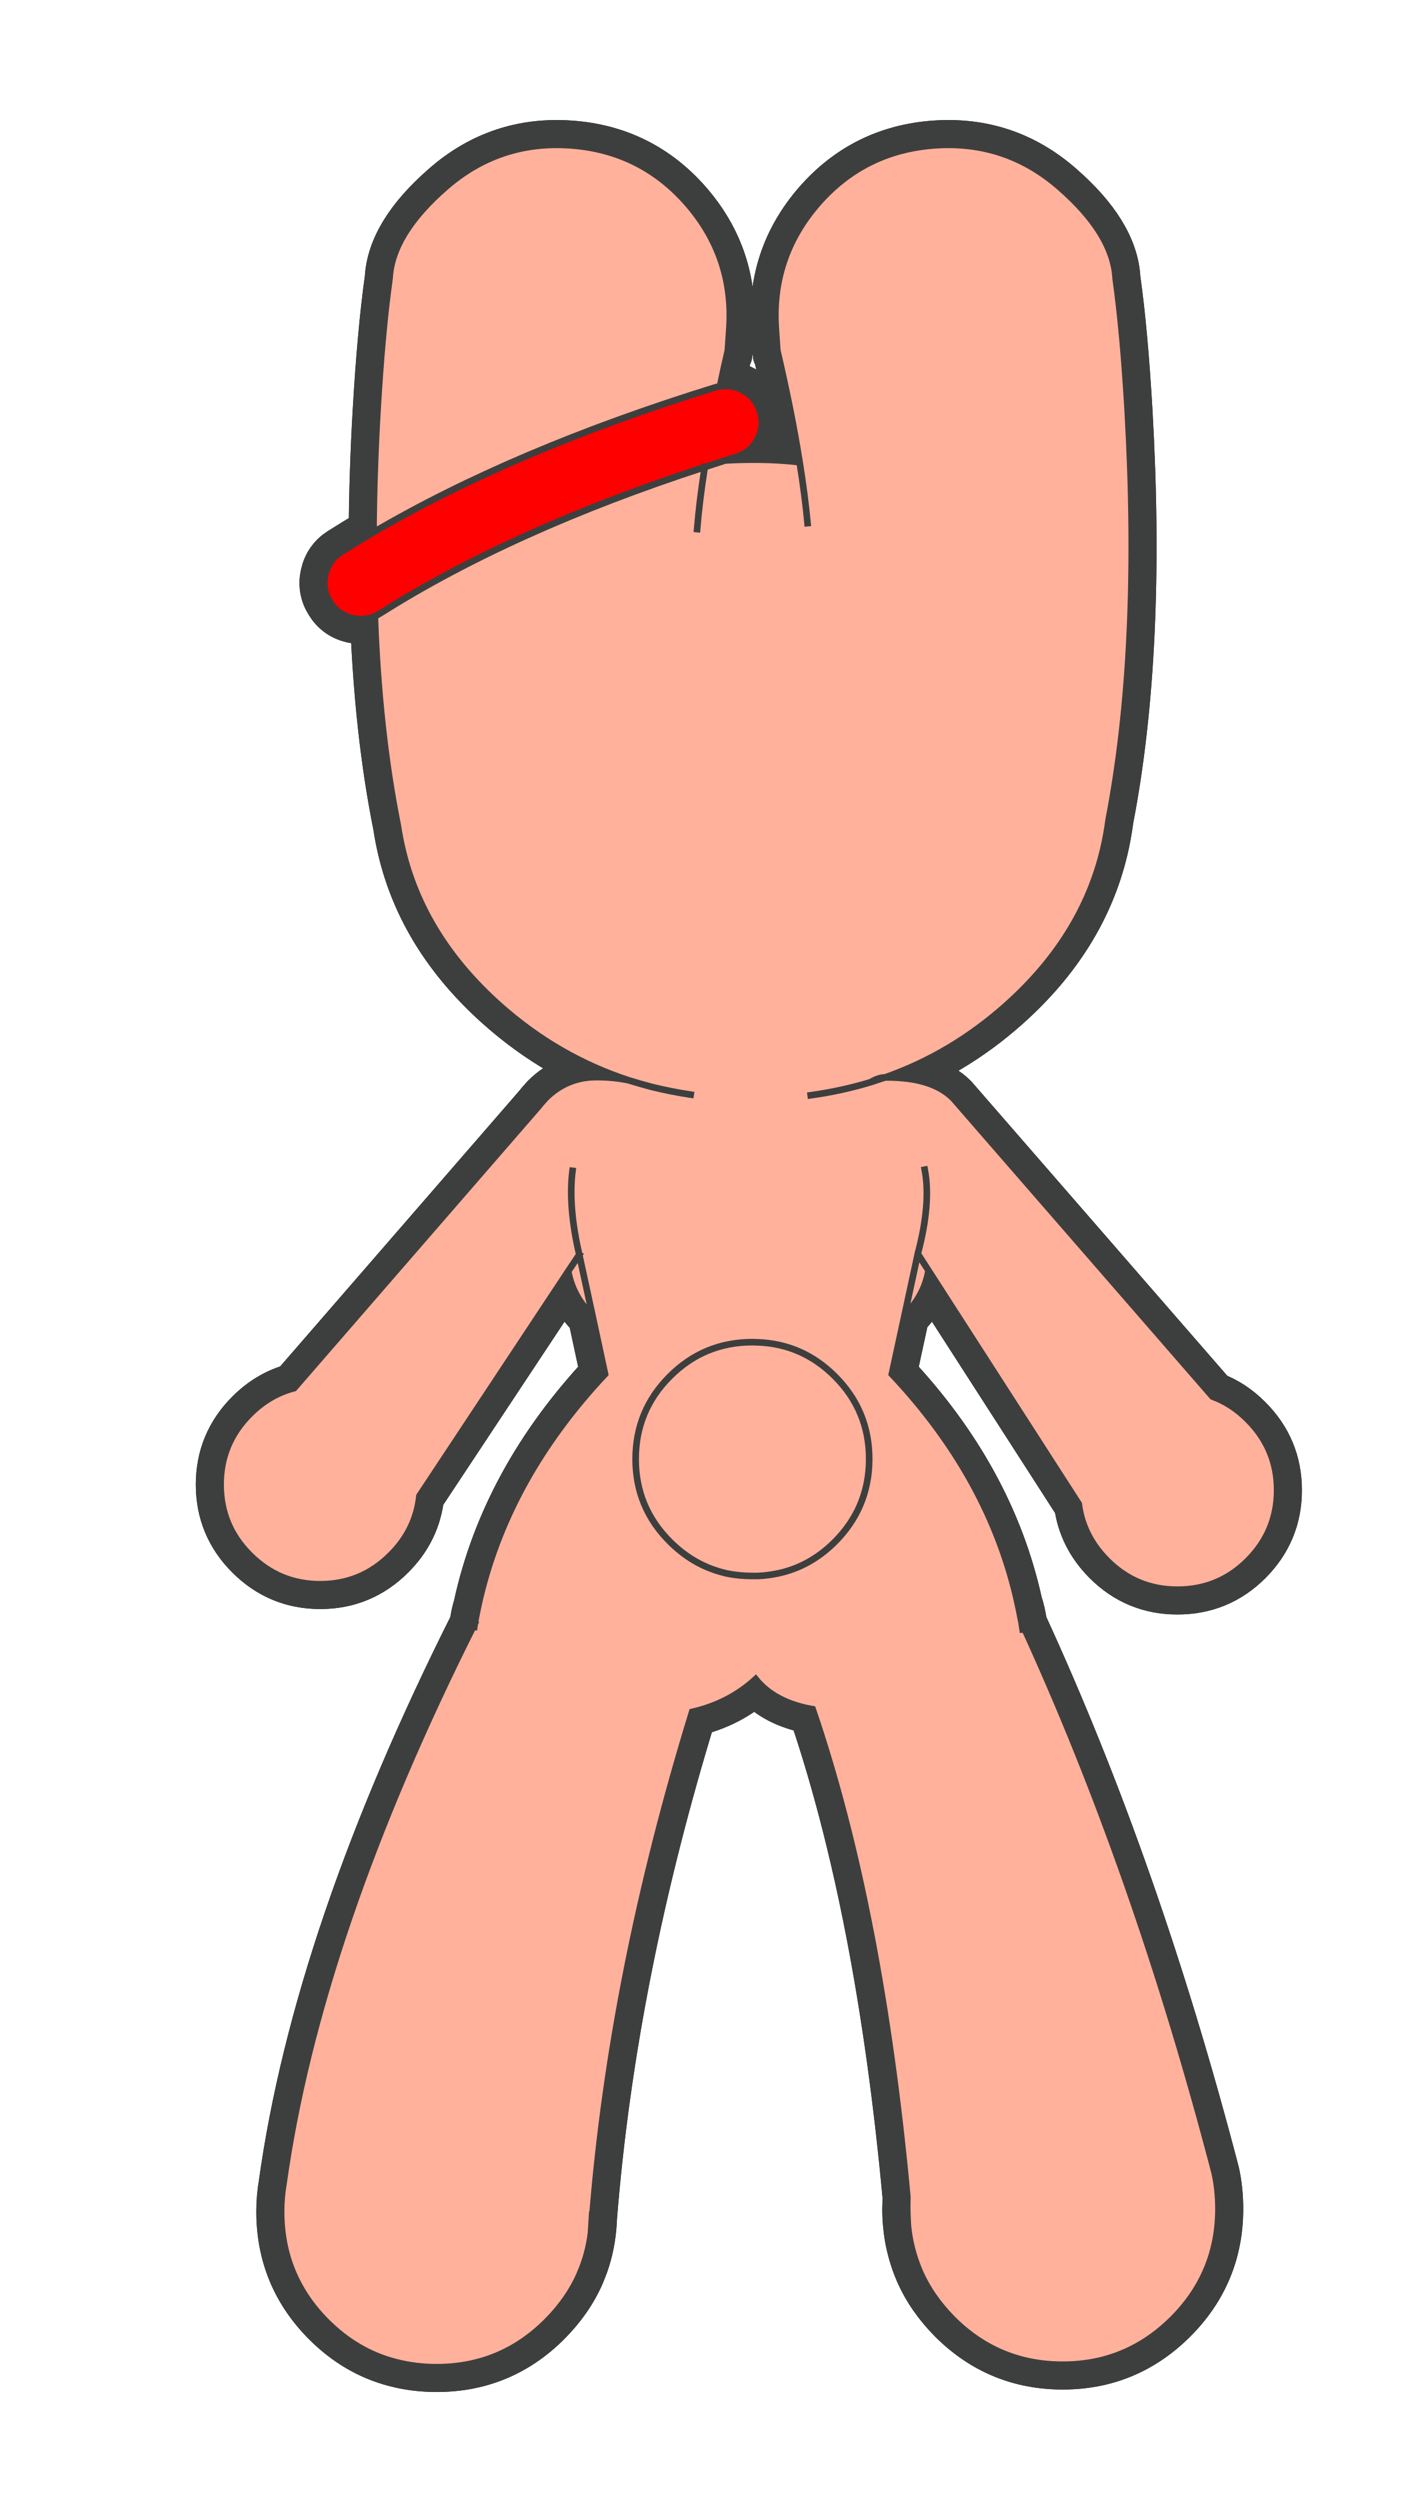 
<svg xmlns="http://www.w3.org/2000/svg" version="1.1" xmlns:xlink="http://www.w3.org/1999/xlink" preserveAspectRatio="none" x="0px" y="0px" width="200px" height="350px" viewBox="0 0 200 350">
<defs>
<g id="Symbole_2_0_Layer2_0_FILL">
<path fill="#660000" stroke="none" d="
M 44.05 6.6
Q 44.9 4.35 45.35 1.9
L 42.1 -3.15 38.1 15.4
Q 38.15 15.35 38.25 15.25 42.15 11.35 44.05 6.6
M -56.6 15.25
Q -56.45 15.4 -56.3 15.55
L -60.3 -2.9 -63.65 2.1
Q -62.3 9.6 -56.6 15.25
M -137.15 -208.5
Q -138.15 -204.05 -135.7 -200.2 -133.3 -196.35 -128.85 -195.35 -125.35 -194.6 -122.15 -195.95 -121.35 -196.3 -120.55 -196.8 -80.65 -222.05 -22.35 -241.05 -19.3 -242.05 -16.2 -243.05 -14.55 -243.6 -12.85 -244.1 -8.5 -245.45 -6.35 -249.45 -4.25 -253.5 -5.6 -257.85 -6.95 -262.2 -10.95 -264.3 -14.25 -266.05 -17.75 -265.45 -18.55 -265.35 -19.35 -265.1 -79.95 -246.3 -122.55 -221.35 -127.55 -218.4 -132.3 -215.4 -136.15 -212.95 -137.15 -208.5
M -27.5 -320.65
Q -41.6 -336.85 -63.05 -338.35 -84.5 -339.85 -100.7 -325.75 -117 -311.6 -117.7 -298.05 -119.95 -282.15 -121.35 -258 -122.45 -238.95 -122.55 -221.35 -79.95 -246.3 -19.35 -265.1 -18.55 -265.35 -17.75 -265.45 -16.65 -270.75 -15.35 -276.35 -15.25 -278.15 -14.9 -282.95 -13.45 -304.4 -27.5 -320.65
M 101.95 -298.05
Q 101.25 -311.6 84.95 -325.75 68.75 -339.85 47.3 -338.35 25.85 -336.85 11.75 -320.65 -2.3 -304.4 -0.85 -282.95 -0.5 -278.15 -0.4 -276.35 3.95 -257.7 6.35 -242.55 10.95 -213.9 8.75 -197.75 10.95 -213.9 6.35 -242.55 0.15 -243.25 -6.3 -243.3 -7.05 -243.3 -7.8 -243.3 -12.05 -243.3 -16.2 -243.05 -19.3 -242.05 -22.35 -241.05 -26.65 -213.45 -24.5 -197.75 -26.65 -213.45 -22.35 -241.05 -80.65 -222.05 -120.55 -196.8 -121.35 -196.3 -122.15 -195.95 -120.9 -161.1 -115.2 -132.7 -114.65 -129.05 -113.8 -125.45 -107.5 -98.85 -84.45 -78.3 -66.95 -62.7 -45.4 -55.65 -41.9 -54.55 -38.25 -53.6 -32.55 -52.2 -26.6 -51.3 -32.55 -52.2 -38.25 -53.6 -41.9 -54.55 -45.4 -55.65 -50 -56.6 -55.05 -56.6 -64.1 -56.6 -70.5 -50.2 -70.85 -49.85 -71.15 -49.45 -72 -48.6 -72.65 -47.7
L -146.55 37.45
Q -154.05 39.4 -159.95 45.3 -168.8 54.15 -168.8 66.6 -168.8 79.1 -159.95 87.9 -151.1 96.75 -138.65 96.75 -126.2 96.75 -117.35 87.9 -109.75 80.35 -108.65 70.05
L -63.65 2.1 -60.3 -2.9
Q -63.7 -17.5 -62.35 -28.25 -63.7 -17.5 -60.3 -2.9
L -56.3 15.55 -52.5 33.2
Q -82.6 65.25 -90.9 103.45 -91.3 105.3 -91.65 107.15 -91.75 107.55 -91.8 107.95 -91.85 108.25 -91.9 108.6 -92.05 109.55 -92.2 110.6 -92.15 109.7 -92.05 108.9 -139.35 203 -149.8 278.15 -150.5 282.15 -150.5 286.45 -150.5 305.95 -136.75 319.75 -127.55 328.95 -115.85 331.95 -109.95 333.5 -103.45 333.5 -83.95 333.5 -70.15 319.7 -63.55 313.1 -60.1 305.25
L -60.1 305.2
Q -57.55 299.4 -56.75 292.9
L -56.35 286.45
Q -56.35 287.2 -56.35 287.9 -50.45 214.3 -26.15 135.35 -33.2 135.6 -47.05 138.8 -33.2 135.6 -26.15 135.35 -14.95 132.8 -6.95 125.45
L -6.95 112.55 -6.95 125.45
Q -1.2 132.55 10.3 134.55
L 24.75 138.8 10.3 134.55
Q 30.85 194.6 38.95 282.1 38.9 282.85 38.9 284 38.85 286.4 39.1 290.6 39.25 292.35 39.55 294.05 40.5 299.5 42.65 304.5 46.05 312.3 52.65 318.95 66.45 332.75 85.95 332.75 92.45 332.75 98.35 331.2 110.05 328.1 119.25 318.9 133.05 305.1 133.05 285.6 133.05 279.9 131.9 274.7 108.05 183.3 73.7 108.75 73.9 110 73.95 111.35 73.7 109.7 73.45 108.1 73.4 107.95 73.4 107.85 73.3 107.5 73.25 107.15 72.8 104.8 72.3 102.5 64 64.75 34.25 33.2
L 38.1 15.4 42.1 -3.15
Q 46.15 -18.45 44.2 -28.6 46.15 -18.45 42.1 -3.15
L 45.35 1.9 90.8 72.5
Q 92.05 82.25 99.4 89.6 108.2 98.4 120.65 98.4 133.15 98.4 141.95 89.6 150.8 80.75 150.8 68.3 150.8 55.85 141.95 47 137.15 42.15 131.25 40
L 52.8 -50.2
Q 46.4 -56.6 32.35 -56.5 32.3 -56.5 32.2 -56.5 30 -55.75 27.8 -55.05 19.05 -52.4 9.7 -51.1 19.05 -52.4 27.8 -55.05 30.25 -56.5 32.2 -56.5 52.3 -63.55 68.85 -78.3 91.85 -98.8 98.2 -125.45 99.25 -129.9 99.85 -134.5 109.75 -185.75 105.6 -258 104.2 -282.15 101.95 -298.05
M -32.9 33.9
Q -22.55 23.55 -7.9 23.55 -7.1 23.55 -6.3 23.6 7.25 24.1 17.05 33.9 27.4 44.25 27.4 58.9 27.4 66.5 24.55 73.05 22 78.9 17.05 83.9 10.3 90.65 1.75 93 -2.1 94.05 -6.3 94.25 -7.1 94.25 -7.9 94.25 -11.95 94.25 -15.65 93.5 -16.45 93.3 -17.2 93.1 -26 90.75 -32.9 83.85 -43.25 73.5 -43.25 58.9 -43.25 44.25 -32.9 33.9
M -7.9 23.55
Q -22.55 23.55 -32.9 33.9 -43.25 44.25 -43.25 58.9 -43.25 73.5 -32.9 83.85 -26 90.75 -17.2 93.1 -16.45 93.3 -15.65 93.5 -11.95 94.25 -7.9 94.25 -7.1 94.25 -6.3 94.25 -2.1 94.05 1.75 93 10.3 90.65 17.05 83.9 22 78.9 24.55 73.05 27.4 66.5 27.4 58.9 27.4 44.25 17.05 33.9 7.25 24.1 -6.3 23.6 -7.1 23.55 -7.9 23.55 Z"/>
</g>

<g id="Symbole_2_0_Layer1_0_FILL">
<path fill="#660000" stroke="none" d="
M 44.05 6.6
Q 44.9 4.35 45.35 1.9
L 42.1 -3.15 38.1 15.4
Q 38.15 15.35 38.25 15.25 42.15 11.35 44.05 6.6
M -56.6 15.25
Q -56.45 15.4 -56.3 15.55
L -60.3 -2.9 -63.65 2.1
Q -62.3 9.6 -56.6 15.25
M -137.15 -208.5
Q -138.15 -204.05 -135.7 -200.2 -133.3 -196.35 -128.85 -195.35 -125.35 -194.6 -122.15 -195.95 -121.35 -196.3 -120.55 -196.8 -80.65 -222.05 -22.35 -241.05 -19.3 -242.05 -16.2 -243.05 -14.55 -243.6 -12.85 -244.1 -8.5 -245.45 -6.35 -249.45 -4.25 -253.5 -5.6 -257.85 -6.95 -262.2 -10.95 -264.3 -14.25 -266.05 -17.75 -265.45 -18.55 -265.35 -19.35 -265.1 -79.95 -246.3 -122.55 -221.35 -127.55 -218.4 -132.3 -215.4 -136.15 -212.95 -137.15 -208.5
M -27.5 -320.65
Q -41.6 -336.85 -63.05 -338.35 -84.5 -339.85 -100.7 -325.75 -117 -311.6 -117.7 -298.05 -119.95 -282.15 -121.35 -258 -122.45 -238.95 -122.55 -221.35 -79.95 -246.3 -19.35 -265.1 -18.55 -265.35 -17.75 -265.45 -16.65 -270.75 -15.35 -276.35 -15.25 -278.15 -14.9 -282.95 -13.45 -304.4 -27.5 -320.65
M 101.95 -298.05
Q 101.25 -311.6 84.95 -325.75 68.75 -339.85 47.3 -338.35 25.85 -336.85 11.75 -320.65 -2.3 -304.4 -0.85 -282.95 -0.5 -278.15 -0.4 -276.35 3.95 -257.7 6.35 -242.55 10.95 -213.9 8.75 -197.75 10.95 -213.9 6.35 -242.55 0.15 -243.25 -6.3 -243.3 -7.05 -243.3 -7.8 -243.3 -12.05 -243.3 -16.2 -243.05 -19.3 -242.05 -22.35 -241.05 -26.65 -213.45 -24.5 -197.75 -26.65 -213.45 -22.35 -241.05 -80.65 -222.05 -120.55 -196.8 -121.35 -196.3 -122.15 -195.95 -120.9 -161.1 -115.2 -132.7 -114.65 -129.05 -113.8 -125.45 -107.5 -98.85 -84.45 -78.3 -66.95 -62.7 -45.4 -55.65 -41.9 -54.55 -38.25 -53.6 -32.55 -52.2 -26.6 -51.3 -32.55 -52.2 -38.25 -53.6 -41.9 -54.55 -45.4 -55.65 -50 -56.6 -55.05 -56.6 -64.1 -56.6 -70.5 -50.2 -70.85 -49.85 -71.15 -49.45 -72 -48.6 -72.65 -47.7
L -146.55 37.45
Q -154.05 39.4 -159.95 45.3 -168.8 54.15 -168.8 66.6 -168.8 79.1 -159.95 87.9 -151.1 96.75 -138.65 96.75 -126.2 96.75 -117.35 87.9 -109.75 80.35 -108.65 70.05
L -63.65 2.1 -60.3 -2.9
Q -63.7 -17.5 -62.35 -28.25 -63.7 -17.5 -60.3 -2.9
L -56.3 15.55 -52.5 33.2
Q -82.6 65.25 -90.9 103.45 -91.3 105.3 -91.65 107.15 -91.75 107.55 -91.8 107.95 -91.85 108.25 -91.9 108.6 -92.05 109.55 -92.2 110.6 -92.15 109.7 -92.05 108.9 -139.35 203 -149.8 278.15 -150.5 282.15 -150.5 286.45 -150.5 305.95 -136.75 319.75 -127.55 328.95 -115.85 331.95 -109.95 333.5 -103.45 333.5 -83.95 333.5 -70.15 319.7 -63.55 313.1 -60.1 305.25
L -60.1 305.2
Q -57.55 299.4 -56.75 292.9
L -56.35 286.45
Q -56.35 287.2 -56.35 287.9 -50.45 214.3 -26.15 135.35 -33.2 135.6 -47.05 138.8 -33.2 135.6 -26.15 135.35 -14.95 132.8 -6.95 125.45
L -6.95 112.55 -6.95 125.45
Q -1.2 132.55 10.3 134.55
L 24.75 138.8 10.3 134.55
Q 30.85 194.6 38.95 282.1 38.9 282.85 38.9 284 38.85 286.4 39.1 290.6 39.25 292.35 39.55 294.05 40.5 299.5 42.65 304.5 46.05 312.3 52.65 318.95 66.45 332.75 85.95 332.75 92.45 332.75 98.35 331.2 110.05 328.1 119.25 318.9 133.05 305.1 133.05 285.6 133.05 279.9 131.9 274.7 108.05 183.3 73.7 108.75 73.9 110 73.95 111.35 73.7 109.7 73.45 108.1 73.4 107.95 73.4 107.85 73.3 107.5 73.25 107.15 72.8 104.8 72.3 102.5 64 64.75 34.25 33.2
L 38.1 15.4 42.1 -3.15
Q 46.15 -18.45 44.2 -28.6 46.15 -18.45 42.1 -3.15
L 45.35 1.9 90.8 72.5
Q 92.05 82.25 99.4 89.6 108.2 98.4 120.65 98.4 133.15 98.4 141.95 89.6 150.8 80.75 150.8 68.3 150.8 55.85 141.95 47 137.15 42.15 131.25 40
L 52.8 -50.2
Q 46.4 -56.6 32.35 -56.5 32.3 -56.5 32.2 -56.5 30 -55.75 27.8 -55.05 19.05 -52.4 9.7 -51.1 19.05 -52.4 27.8 -55.05 30.25 -56.5 32.2 -56.5 52.3 -63.55 68.85 -78.3 91.85 -98.8 98.2 -125.45 99.25 -129.9 99.85 -134.5 109.75 -185.75 105.6 -258 104.2 -282.15 101.95 -298.05
M -32.9 33.9
Q -22.55 23.55 -7.9 23.55 -7.1 23.55 -6.3 23.6 7.25 24.1 17.05 33.9 27.4 44.25 27.4 58.9 27.4 66.5 24.55 73.05 22 78.9 17.05 83.9 10.3 90.65 1.75 93 -2.1 94.05 -6.3 94.25 -7.1 94.25 -7.9 94.25 -11.95 94.25 -15.65 93.5 -16.45 93.3 -17.2 93.1 -26 90.75 -32.9 83.85 -43.25 73.5 -43.25 58.9 -43.25 44.25 -32.9 33.9
M -7.9 23.55
Q -22.55 23.55 -32.9 33.9 -43.25 44.25 -43.25 58.9 -43.25 73.5 -32.9 83.85 -26 90.75 -17.2 93.1 -16.45 93.3 -15.65 93.5 -11.95 94.25 -7.9 94.25 -7.1 94.25 -6.3 94.25 -2.1 94.05 1.75 93 10.3 90.65 17.05 83.9 22 78.9 24.55 73.05 27.4 66.5 27.4 58.9 27.4 44.25 17.05 33.9 7.25 24.1 -6.3 23.6 -7.1 23.55 -7.9 23.55 Z"/>
</g>

<g id="Symbole_2_0_Layer0_0_FILL">
<path fill="#FFB19C" stroke="none" d="
M 44.05 6.6
Q 44.9 4.35 45.35 1.9
L 42.1 -3.15 38.1 15.4
Q 38.15 15.35 38.25 15.25 42.15 11.35 44.05 6.6
M -56.6 15.25
Q -56.45 15.4 -56.3 15.55
L -60.3 -2.9 -63.65 2.1
Q -62.3 9.6 -56.6 15.25
M -27.5 -320.65
Q -41.6 -336.85 -63.05 -338.35 -84.5 -339.85 -100.7 -325.75 -117 -311.6 -117.7 -298.05 -119.95 -282.15 -121.35 -258 -122.45 -238.95 -122.55 -221.35 -79.95 -246.3 -19.35 -265.1 -18.55 -265.35 -17.75 -265.45 -16.65 -270.75 -15.35 -276.35 -15.25 -278.15 -14.9 -282.95 -13.45 -304.4 -27.5 -320.65
M 101.95 -298.05
Q 101.25 -311.6 84.95 -325.75 68.75 -339.85 47.3 -338.35 25.85 -336.85 11.75 -320.65 -2.3 -304.4 -0.85 -282.95 -0.5 -278.15 -0.4 -276.35 3.95 -257.7 6.35 -242.55 7.95 -232.6 8.75 -224.1 7.95 -232.6 6.35 -242.55 0.15 -243.25 -6.3 -243.3 -7.05 -243.3 -7.8 -243.3 -12.05 -243.3 -16.2 -243.05 -19.3 -242.05 -22.35 -241.05 -23.95 -230.9 -24.65 -222.3 -23.95 -230.9 -22.35 -241.05 -80.65 -222.05 -120.55 -196.8 -121.35 -196.3 -122.15 -195.95 -120.9 -161.1 -115.2 -132.7 -114.65 -129.05 -113.8 -125.45 -107.5 -98.85 -84.45 -78.3 -66.95 -62.7 -45.4 -55.65 -41.9 -54.55 -38.25 -53.6 -32.55 -52.2 -26.6 -51.3 -32.55 -52.2 -38.25 -53.6 -41.9 -54.55 -45.4 -55.65 -50 -56.6 -55.05 -56.6 -64.1 -56.6 -70.5 -50.2 -70.85 -49.85 -71.15 -49.45 -72 -48.6 -72.65 -47.7
L -146.55 37.45
Q -154.05 39.4 -159.95 45.3 -168.8 54.15 -168.8 66.6 -168.8 79.1 -159.95 87.9 -151.1 96.75 -138.65 96.75 -126.2 96.75 -117.35 87.9 -109.75 80.35 -108.65 70.05
L -63.65 2.1 -60.3 -2.9
Q -63.7 -17.5 -62.35 -28.25 -63.7 -17.5 -60.3 -2.9
L -56.3 15.55 -52.5 33.2
Q -82.6 65.25 -90.9 103.45 -91.3 105.3 -91.65 107.15 -91.75 107.55 -91.8 107.95 -91.85 108.25 -91.9 108.6 -92.05 109.55 -92.2 110.6 -92.15 109.7 -92.05 108.9 -139.35 203 -149.8 278.15 -150.5 282.15 -150.5 286.45 -150.5 305.95 -136.75 319.75 -127.55 328.95 -115.85 331.95 -109.95 333.5 -103.45 333.5 -83.95 333.5 -70.15 319.7 -63.55 313.1 -60.1 305.25
L -60.1 305.2
Q -57.55 299.4 -56.75 292.9
L -56.35 286.45
Q -56.35 287.2 -56.35 287.9 -50.45 214.3 -26.15 135.35 -14.95 132.8 -6.95 125.45 -1.2 132.55 10.3 134.55 30.85 194.6 38.95 282.1 38.9 282.85 38.9 284 38.85 286.4 39.1 290.6 39.25 292.35 39.55 294.05 40.5 299.5 42.65 304.5 46.05 312.3 52.65 318.95 66.45 332.75 85.95 332.75 92.45 332.75 98.35 331.2 110.05 328.1 119.25 318.9 133.05 305.1 133.05 285.6 133.05 279.9 131.9 274.7 108.05 183.3 73.7 108.75 73.9 110 73.95 111.35 73.7 109.7 73.45 108.1 73.4 107.95 73.4 107.85 73.3 107.5 73.25 107.15 72.8 104.8 72.3 102.5 64 64.75 34.25 33.2
L 38.1 15.4 42.1 -3.15
Q 46.15 -18.45 44.2 -28.6 46.15 -18.45 42.1 -3.15
L 45.35 1.9 90.8 72.5
Q 92.05 82.25 99.4 89.6 108.2 98.4 120.65 98.4 133.15 98.4 141.95 89.6 150.8 80.75 150.8 68.3 150.8 55.85 141.95 47 137.15 42.15 131.25 40
L 52.8 -50.2
Q 46.4 -56.6 32.35 -56.5 32.3 -56.5 32.2 -56.5 30 -55.75 27.8 -55.05 19.05 -52.4 9.7 -51.1 19.05 -52.4 27.8 -55.05 30.25 -56.5 32.2 -56.5 52.3 -63.55 68.85 -78.3 91.85 -98.8 98.2 -125.45 99.25 -129.9 99.85 -134.5 109.75 -185.75 105.6 -258 104.2 -282.15 101.95 -298.05
M -32.9 33.9
Q -22.55 23.55 -7.9 23.55 -7.1 23.55 -6.3 23.6 7.25 24.1 17.05 33.9 27.4 44.25 27.4 58.9 27.4 66.5 24.55 73.05 22 78.9 17.05 83.9 10.3 90.65 1.75 93 -2.1 94.05 -6.3 94.25 -7.1 94.25 -7.9 94.25 -11.95 94.25 -15.65 93.5 -16.45 93.3 -17.2 93.1 -26 90.75 -32.9 83.85 -43.25 73.5 -43.25 58.9 -43.25 44.25 -32.9 33.9
M -7.9 23.55
Q -22.55 23.55 -32.9 33.9 -43.25 44.25 -43.25 58.9 -43.25 73.5 -32.9 83.85 -26 90.75 -17.2 93.1 -16.45 93.3 -15.65 93.5 -11.95 94.25 -7.9 94.25 -7.1 94.25 -6.3 94.25 -2.1 94.05 1.75 93 10.3 90.65 17.05 83.9 22 78.9 24.55 73.05 27.4 66.5 27.4 58.9 27.4 44.25 17.05 33.9 7.25 24.1 -6.3 23.6 -7.1 23.55 -7.9 23.55 Z"/>

<path fill="#FF0000" stroke="none" d="
M -137.15 -208.5
Q -138.15 -204.05 -135.7 -200.2 -133.3 -196.35 -128.85 -195.35 -125.35 -194.6 -122.15 -195.95 -121.35 -196.3 -120.55 -196.8 -80.65 -222.05 -22.35 -241.05 -19.3 -242.05 -16.2 -243.05 -14.55 -243.6 -12.85 -244.1 -8.5 -245.45 -6.35 -249.45 -4.25 -253.5 -5.6 -257.85 -6.95 -262.2 -10.95 -264.3 -14.25 -266.05 -17.75 -265.45 -18.55 -265.35 -19.35 -265.1 -79.95 -246.3 -122.55 -221.35 -127.55 -218.4 -132.3 -215.4 -136.15 -212.95 -137.15 -208.5 Z"/>
</g>

<path id="Symbole_2_0_Layer2_0_1_STROKES" stroke="#3C3F3E" stroke-width="15" stroke-linejoin="round" stroke-linecap="round" fill="none" d="
M -0.4 -276.35
Q -0.5 -278.15 -0.85 -282.95 -2.3 -304.4 11.75 -320.65 25.85 -336.85 47.3 -338.35 68.75 -339.85 84.95 -325.75 101.25 -311.6 101.95 -298.05 104.2 -282.15 105.6 -258 109.75 -185.75 99.85 -134.5 99.25 -129.9 98.2 -125.45 91.85 -98.8 68.85 -78.3 52.3 -63.55 32.2 -56.5 32.3 -56.5 32.35 -56.5 46.4 -56.6 52.8 -50.2
L 131.25 40
Q 137.15 42.15 141.95 47 150.8 55.85 150.8 68.3 150.8 80.75 141.95 89.6 133.15 98.4 120.65 98.4 108.2 98.4 99.4 89.6 92.05 82.25 90.8 72.5
L 45.35 1.9
Q 44.9 4.35 44.05 6.6 42.15 11.35 38.25 15.25 38.15 15.35 38.1 15.4
L 34.25 33.2
Q 64 64.75 72.3 102.5 73.3 105.5 73.7 108.75 108.05 183.3 131.9 274.7 133.05 279.9 133.05 285.6 133.05 305.1 119.25 318.9 110.05 328.1 98.35 331.2 92.45 332.75 85.95 332.75 66.45 332.75 52.65 318.95 46.05 312.3 42.65 304.5 40.5 299.5 39.55 294.05 39.25 292.35 39.1 290.6 38.85 288.15 38.85 285.6 38.85 284.8 38.9 284 38.9 282.85 38.95 282.1 30.85 194.6 10.3 134.55 -1.2 132.55 -6.95 125.45 -14.95 132.8 -26.15 135.35 -50.45 214.3 -56.35 287.9 -56.45 290.45 -56.75 292.9 -57.55 299.4 -60.1 305.2
L -60.1 305.25
Q -63.55 313.1 -70.15 319.7 -83.95 333.5 -103.45 333.5 -109.95 333.5 -115.85 331.95 -127.55 328.95 -136.75 319.75 -150.5 305.95 -150.5 286.45 -150.5 282.15 -149.8 278.15 -139.35 203 -92.05 108.9 -91.7 106.05 -90.9 103.45 -82.6 65.25 -52.5 33.2
L -56.3 15.55
Q -56.45 15.4 -56.6 15.25 -62.3 9.6 -63.65 2.1
L -108.65 70.05
Q -109.75 80.35 -117.35 87.9 -126.2 96.75 -138.65 96.75 -151.1 96.75 -159.95 87.9 -168.8 79.1 -168.8 66.6 -168.8 54.15 -159.95 45.3 -154.05 39.4 -146.55 37.45
L -72.65 -47.7
Q -72 -48.6 -71.15 -49.45 -70.85 -49.85 -70.5 -50.2 -64.1 -56.6 -55.05 -56.6 -50 -56.6 -45.4 -55.65 -66.95 -62.7 -84.45 -78.3 -107.5 -98.85 -113.8 -125.45 -114.65 -129.05 -115.2 -132.7 -120.9 -161.1 -122.15 -195.95 -125.35 -194.6 -128.85 -195.35 -133.3 -196.35 -135.7 -200.2 -138.15 -204.05 -137.15 -208.5 -136.15 -212.95 -132.3 -215.4 -127.55 -218.4 -122.55 -221.35 -122.45 -238.95 -121.35 -258 -119.95 -282.15 -117.7 -298.05 -117 -311.6 -100.7 -325.75 -84.5 -339.85 -63.05 -338.35 -41.6 -336.85 -27.5 -320.65 -13.45 -304.4 -14.9 -282.95 -15.25 -278.15 -15.35 -276.35 -15.25 -276.7 -15.2 -277 -15.5 -274 -15.35 -276.35 -16.65 -270.75 -17.75 -265.45 -14.25 -266.05 -10.95 -264.3 -6.95 -262.2 -5.6 -257.85 -4.25 -253.5 -6.35 -249.45 -8.5 -245.45 -12.85 -244.1 -14.55 -243.6 -16.2 -243.05 -12.05 -243.3 -7.8 -243.3 -7.05 -243.3 -6.3 -243.3 0.15 -243.25 6.35 -242.55 3.95 -257.7 -0.4 -276.35 -0.25 -274 -0.55 -277 -0.5 -276.7 -0.4 -276.35 Z
M 32.2 -56.5
Q 30 -55.75 27.8 -55.05 30.25 -56.5 32.2 -56.5 Z
M 9.7 -51.1
Q 19.05 -52.4 27.8 -55.05
M 44.2 -28.6
Q 46.15 -18.45 42.1 -3.15
L 45.35 1.9
M 6.35 -242.55
Q 10.95 -213.9 8.75 -197.75
M -17.75 -265.45
Q -18.55 -265.35 -19.35 -265.1 -79.95 -246.3 -122.55 -221.35
M -122.15 -195.95
Q -121.35 -196.3 -120.55 -196.8 -80.65 -222.05 -22.35 -241.05 -19.3 -242.05 -16.2 -243.05
M -45.4 -55.65
Q -41.9 -54.55 -38.25 -53.6 -32.55 -52.2 -26.6 -51.3
M -62.35 -28.25
Q -63.7 -17.5 -60.3 -2.9
L -56.3 15.55
M -22.35 -241.05
Q -26.65 -213.45 -24.5 -197.75
M 17.05 83.9
Q 10.3 90.65 1.75 93 -2.1 94.05 -6.3 94.25 -7.1 94.25 -7.9 94.25 -11.95 94.25 -15.65 93.5 -16.45 93.3 -17.2 93.1 -26 90.75 -32.9 83.85 -43.25 73.5 -43.25 58.9 -43.25 44.25 -32.9 33.9 -22.55 23.55 -7.9 23.55 -7.1 23.55 -6.3 23.6 7.25 24.1 17.05 33.9 27.4 44.25 27.4 58.9 27.4 66.5 24.55 73.05 22 78.9 17.05 83.9 Z
M -90.9 103.45
Q -91.3 105.3 -91.65 107.15 -91.75 107.55 -91.8 107.95 -91.85 108.25 -91.9 108.6 -92.05 109.55 -92.2 110.6 -92.15 109.7 -92.05 108.9 -91.95 108.7 -91.9 108.6
M -6.95 125.45
L -6.95 112.55
M -47.05 138.8
Q -33.2 135.6 -26.15 135.35
M -56.75 292.9
L -56.35 286.45
Q -56.35 287.2 -56.35 287.9
M 72.3 102.5
Q 72.8 104.8 73.25 107.15 73.3 107.5 73.4 107.85 73.4 107.95 73.45 108.1 73.55 108.4 73.7 108.75 73.9 110 73.95 111.35 73.7 109.7 73.45 108.1
M 24.75 138.8
L 10.3 134.55
M 38.9 284
Q 38.85 286.4 39.1 290.6
M 42.1 -3.15
L 38.1 15.4
M -60.3 -2.9
L -63.65 2.1"/>

<path id="Symbole_2_0_Layer1_0_1_STROKES" stroke="#3C3F3E" stroke-width="15" stroke-linejoin="round" stroke-linecap="round" fill="none" d="
M -0.4 -276.35
Q -0.5 -278.15 -0.85 -282.95 -2.3 -304.4 11.75 -320.65 25.85 -336.85 47.3 -338.35 68.75 -339.85 84.95 -325.75 101.25 -311.6 101.95 -298.05 104.2 -282.15 105.6 -258 109.75 -185.75 99.85 -134.5 99.25 -129.9 98.2 -125.45 91.85 -98.8 68.85 -78.3 52.3 -63.55 32.2 -56.5 32.3 -56.5 32.35 -56.5 46.4 -56.6 52.8 -50.2
L 131.25 40
Q 137.15 42.15 141.95 47 150.8 55.85 150.8 68.3 150.8 80.75 141.95 89.6 133.15 98.4 120.65 98.4 108.2 98.4 99.4 89.6 92.05 82.25 90.8 72.5
L 45.35 1.9
Q 44.9 4.35 44.05 6.6 42.15 11.35 38.25 15.25 38.15 15.35 38.1 15.4
L 34.25 33.2
Q 64 64.75 72.3 102.5 73.3 105.5 73.7 108.75 108.05 183.3 131.9 274.7 133.05 279.9 133.05 285.6 133.05 305.1 119.25 318.9 110.05 328.1 98.35 331.2 92.45 332.75 85.95 332.75 66.45 332.75 52.65 318.95 46.05 312.3 42.65 304.5 40.5 299.5 39.55 294.05 39.25 292.35 39.1 290.6 38.85 288.15 38.85 285.6 38.85 284.8 38.9 284 38.9 282.85 38.95 282.1 30.85 194.6 10.3 134.55 -1.2 132.55 -6.95 125.45 -14.95 132.8 -26.15 135.35 -50.45 214.3 -56.35 287.9 -56.45 290.45 -56.75 292.9 -57.55 299.4 -60.1 305.2
L -60.1 305.25
Q -63.55 313.1 -70.15 319.7 -83.95 333.5 -103.45 333.5 -109.95 333.5 -115.85 331.95 -127.55 328.95 -136.75 319.75 -150.5 305.95 -150.5 286.45 -150.5 282.15 -149.8 278.15 -139.35 203 -92.05 108.9 -91.7 106.05 -90.9 103.45 -82.6 65.25 -52.5 33.2
L -56.3 15.55
Q -56.45 15.4 -56.6 15.25 -62.3 9.6 -63.65 2.1
L -108.65 70.05
Q -109.75 80.35 -117.35 87.9 -126.2 96.75 -138.65 96.75 -151.1 96.75 -159.95 87.9 -168.8 79.1 -168.8 66.6 -168.8 54.15 -159.95 45.3 -154.05 39.4 -146.55 37.45
L -72.65 -47.7
Q -72 -48.6 -71.15 -49.45 -70.85 -49.85 -70.5 -50.2 -64.1 -56.6 -55.05 -56.6 -50 -56.6 -45.4 -55.65 -66.95 -62.7 -84.45 -78.3 -107.5 -98.85 -113.8 -125.45 -114.65 -129.05 -115.2 -132.7 -120.9 -161.1 -122.15 -195.95 -125.35 -194.6 -128.85 -195.35 -133.3 -196.35 -135.7 -200.2 -138.15 -204.05 -137.15 -208.5 -136.15 -212.95 -132.3 -215.4 -127.55 -218.4 -122.55 -221.35 -122.45 -238.95 -121.35 -258 -119.95 -282.15 -117.7 -298.05 -117 -311.6 -100.7 -325.75 -84.5 -339.85 -63.05 -338.35 -41.6 -336.85 -27.5 -320.65 -13.45 -304.4 -14.9 -282.95 -15.25 -278.15 -15.35 -276.35 -15.25 -276.7 -15.2 -277 -15.5 -274 -15.35 -276.35 -16.65 -270.75 -17.75 -265.45 -14.25 -266.05 -10.95 -264.3 -6.95 -262.2 -5.6 -257.85 -4.25 -253.5 -6.35 -249.45 -8.5 -245.45 -12.85 -244.1 -14.55 -243.6 -16.2 -243.05 -12.05 -243.3 -7.8 -243.3 -7.05 -243.3 -6.3 -243.3 0.15 -243.25 6.35 -242.55 3.95 -257.7 -0.4 -276.35 -0.25 -274 -0.55 -277 -0.5 -276.7 -0.4 -276.35 Z
M 9.7 -51.1
Q 19.05 -52.4 27.8 -55.05 30.25 -56.5 32.2 -56.5 30 -55.75 27.8 -55.05
M 44.2 -28.6
Q 46.15 -18.45 42.1 -3.15
L 45.35 1.9
M 6.35 -242.55
Q 10.95 -213.9 8.75 -197.75
M -17.75 -265.45
Q -18.55 -265.35 -19.35 -265.1 -79.95 -246.3 -122.55 -221.35
M -122.15 -195.95
Q -121.35 -196.3 -120.55 -196.8 -80.65 -222.05 -22.35 -241.05 -19.3 -242.05 -16.2 -243.05
M -45.4 -55.65
Q -41.9 -54.55 -38.25 -53.6 -32.55 -52.2 -26.6 -51.3
M -62.35 -28.25
Q -63.7 -17.5 -60.3 -2.9
L -56.3 15.55
M -22.35 -241.05
Q -26.65 -213.45 -24.5 -197.75
M 17.05 83.9
Q 10.3 90.65 1.75 93 -2.1 94.05 -6.3 94.25 -7.1 94.25 -7.9 94.25 -11.95 94.25 -15.65 93.5 -16.45 93.3 -17.2 93.1 -26 90.75 -32.9 83.85 -43.25 73.5 -43.25 58.9 -43.25 44.25 -32.9 33.9 -22.55 23.55 -7.9 23.55 -7.1 23.55 -6.3 23.6 7.25 24.1 17.05 33.9 27.4 44.25 27.4 58.9 27.4 66.5 24.55 73.05 22 78.9 17.05 83.9 Z
M -91.9 108.6
Q -91.95 108.7 -92.05 108.9 -92.15 109.7 -92.2 110.6 -92.05 109.55 -91.9 108.6 -91.85 108.25 -91.8 107.95 -91.75 107.55 -91.65 107.15 -91.3 105.3 -90.9 103.45
M -6.95 125.45
L -6.95 112.55
M -47.05 138.8
Q -33.2 135.6 -26.15 135.35
M -56.75 292.9
L -56.35 286.45
Q -56.35 287.2 -56.35 287.9
M 73.45 108.1
Q 73.7 109.7 73.95 111.35 73.9 110 73.7 108.75 73.55 108.4 73.45 108.1 73.4 107.95 73.4 107.85 73.3 107.5 73.25 107.15 72.8 104.8 72.3 102.5
M 24.75 138.8
L 10.3 134.55
M 38.9 284
Q 38.85 286.4 39.1 290.6
M -60.3 -2.9
L -63.65 2.1
M 42.1 -3.15
L 38.1 15.4"/>

<path id="Symbole_2_0_Layer0_0_1_STROKES" stroke="#3D3F3E" stroke-width="2" stroke-linejoin="miter" stroke-linecap="square" stroke-miterlimit="3" fill="none" d="
M -0.4 -276.35
Q -0.5 -278.15 -0.85 -282.95 -2.3 -304.4 11.75 -320.65 25.85 -336.85 47.3 -338.35 68.75 -339.85 84.95 -325.75 101.25 -311.6 101.95 -298.05 104.2 -282.15 105.6 -258 109.75 -185.75 99.85 -134.5 99.25 -129.9 98.2 -125.45 91.85 -98.8 68.85 -78.3 52.3 -63.55 32.2 -56.5 32.3 -56.5 32.35 -56.5 46.4 -56.6 52.8 -50.2
L 131.25 40
Q 137.15 42.15 141.95 47 150.8 55.85 150.8 68.3 150.8 80.75 141.95 89.6 133.15 98.4 120.65 98.4 108.2 98.4 99.4 89.6 92.05 82.25 90.8 72.5
L 45.35 1.9
Q 44.9 4.35 44.05 6.6 42.15 11.35 38.25 15.25 38.15 15.35 38.1 15.4
L 34.25 33.2
Q 64 64.75 72.3 102.5 73.3 105.5 73.7 108.75 108.05 183.3 131.9 274.7 133.05 279.9 133.05 285.6 133.05 305.1 119.25 318.9 110.05 328.1 98.35 331.2 92.45 332.75 85.95 332.75 66.45 332.75 52.65 318.95 46.05 312.3 42.65 304.5 40.5 299.5 39.55 294.05 39.25 292.35 39.1 290.6 38.85 288.15 38.85 285.6 38.85 284.8 38.9 284 38.9 282.85 38.95 282.1 30.85 194.6 10.3 134.55 -1.2 132.55 -6.95 125.45 -14.95 132.8 -26.15 135.35 -50.45 214.3 -56.35 287.9 -56.45 290.45 -56.75 292.9 -57.55 299.4 -60.1 305.2
L -60.1 305.25
Q -63.55 313.1 -70.15 319.7 -83.95 333.5 -103.45 333.5 -109.95 333.5 -115.85 331.95 -127.55 328.95 -136.75 319.75 -150.5 305.95 -150.5 286.45 -150.5 282.15 -149.8 278.15 -139.35 203 -92.05 108.9 -91.7 106.05 -90.9 103.45 -82.6 65.25 -52.5 33.2
L -56.3 15.55
Q -56.45 15.4 -56.6 15.25 -62.3 9.6 -63.65 2.1
L -108.65 70.05
Q -109.75 80.35 -117.35 87.9 -126.2 96.75 -138.65 96.75 -151.1 96.75 -159.95 87.9 -168.8 79.1 -168.8 66.6 -168.8 54.15 -159.95 45.3 -154.05 39.4 -146.55 37.45
L -72.65 -47.7
Q -72 -48.6 -71.15 -49.45 -70.85 -49.85 -70.5 -50.2 -64.1 -56.6 -55.05 -56.6 -50 -56.6 -45.4 -55.65 -66.95 -62.7 -84.45 -78.3 -107.5 -98.85 -113.8 -125.45 -114.65 -129.05 -115.2 -132.7 -120.9 -161.1 -122.15 -195.95 -125.35 -194.6 -128.85 -195.35 -133.3 -196.35 -135.7 -200.2 -138.15 -204.05 -137.15 -208.5 -136.15 -212.95 -132.3 -215.4 -127.55 -218.4 -122.55 -221.35 -122.45 -238.95 -121.35 -258 -119.95 -282.15 -117.7 -298.05 -117 -311.6 -100.7 -325.75 -84.5 -339.85 -63.05 -338.35 -41.6 -336.85 -27.5 -320.65 -13.45 -304.4 -14.9 -282.95 -15.25 -278.15 -15.35 -276.35 -15.25 -276.7 -15.2 -277 -15.5 -274 -15.35 -276.35 -16.65 -270.75 -17.75 -265.45 -14.25 -266.05 -10.95 -264.3 -6.95 -262.2 -5.6 -257.85 -4.25 -253.5 -6.35 -249.45 -8.5 -245.45 -12.85 -244.1 -14.55 -243.6 -16.2 -243.05 -12.05 -243.3 -7.8 -243.3 -7.05 -243.3 -6.3 -243.3 0.15 -243.25 6.35 -242.55 3.95 -257.7 -0.4 -276.35 -0.25 -274 -0.55 -277 -0.5 -276.7 -0.4 -276.35 Z
M 6.35 -242.55
Q 7.95 -232.6 8.75 -224.1
M 32.2 -56.5
Q 30 -55.75 27.8 -55.05 30.25 -56.5 32.2 -56.5 Z
M 9.7 -51.1
Q 19.05 -52.4 27.8 -55.05
M 44.2 -28.6
Q 46.15 -18.45 42.1 -3.15
L 45.35 1.9
M -17.75 -265.45
Q -18.55 -265.35 -19.35 -265.1 -79.95 -246.3 -122.55 -221.35
M -122.15 -195.95
Q -121.35 -196.3 -120.55 -196.8 -80.65 -222.05 -22.35 -241.05 -19.3 -242.05 -16.2 -243.05
M -22.35 -241.05
Q -23.95 -230.9 -24.65 -222.3
M -45.4 -55.65
Q -41.9 -54.55 -38.25 -53.6 -32.55 -52.2 -26.6 -51.3
M -62.35 -28.25
Q -63.7 -17.5 -60.3 -2.9
L -56.3 15.55
M 17.05 83.9
Q 10.3 90.65 1.75 93 -2.1 94.05 -6.3 94.25 -7.1 94.25 -7.9 94.25 -11.95 94.25 -15.65 93.5 -16.45 93.3 -17.2 93.1 -26 90.75 -32.9 83.85 -43.25 73.5 -43.25 58.9 -43.25 44.25 -32.9 33.9 -22.55 23.55 -7.9 23.55 -7.1 23.55 -6.3 23.6 7.25 24.1 17.05 33.9 27.4 44.25 27.4 58.9 27.4 66.5 24.55 73.05 22 78.9 17.05 83.9 Z
M -91.9 108.6
Q -91.95 108.7 -92.05 108.9 -92.15 109.7 -92.2 110.6 -92.05 109.55 -91.9 108.6 -91.85 108.25 -91.8 107.95 -91.75 107.55 -91.65 107.15 -91.3 105.3 -90.9 103.45
M -56.75 292.9
L -56.35 286.45
Q -56.35 287.2 -56.35 287.9
M 73.45 108.1
Q 73.7 109.7 73.95 111.35 73.9 110 73.7 108.75 73.55 108.4 73.45 108.1 73.4 107.95 73.4 107.85 73.3 107.5 73.25 107.15 72.8 104.8 72.3 102.5
M 38.9 284
Q 38.85 286.4 39.1 290.6
M 42.1 -3.15
L 38.1 15.4
M -60.3 -2.9
L -63.65 2.1"/>
</defs>

<g transform="matrix( 0.463, 0, 0, 0.463, 109.05,177) ">
<g transform="matrix( 1, 0, 0, 1, 0,0) ">
<use xlink:href="#Symbole_2_0_Layer2_0_FILL"/>

<use xlink:href="#Symbole_2_0_Layer2_0_1_STROKES"/>
</g>

<g transform="matrix( 1, 0, 0, 1, 0,0) ">
<use xlink:href="#Symbole_2_0_Layer1_0_FILL"/>

<use xlink:href="#Symbole_2_0_Layer1_0_1_STROKES"/>
</g>

<g transform="matrix( 1, 0, 0, 1, 0,0) ">
<use xlink:href="#Symbole_2_0_Layer0_0_FILL"/>

<use xlink:href="#Symbole_2_0_Layer0_0_1_STROKES"/>
</g>
</g>
</svg>
